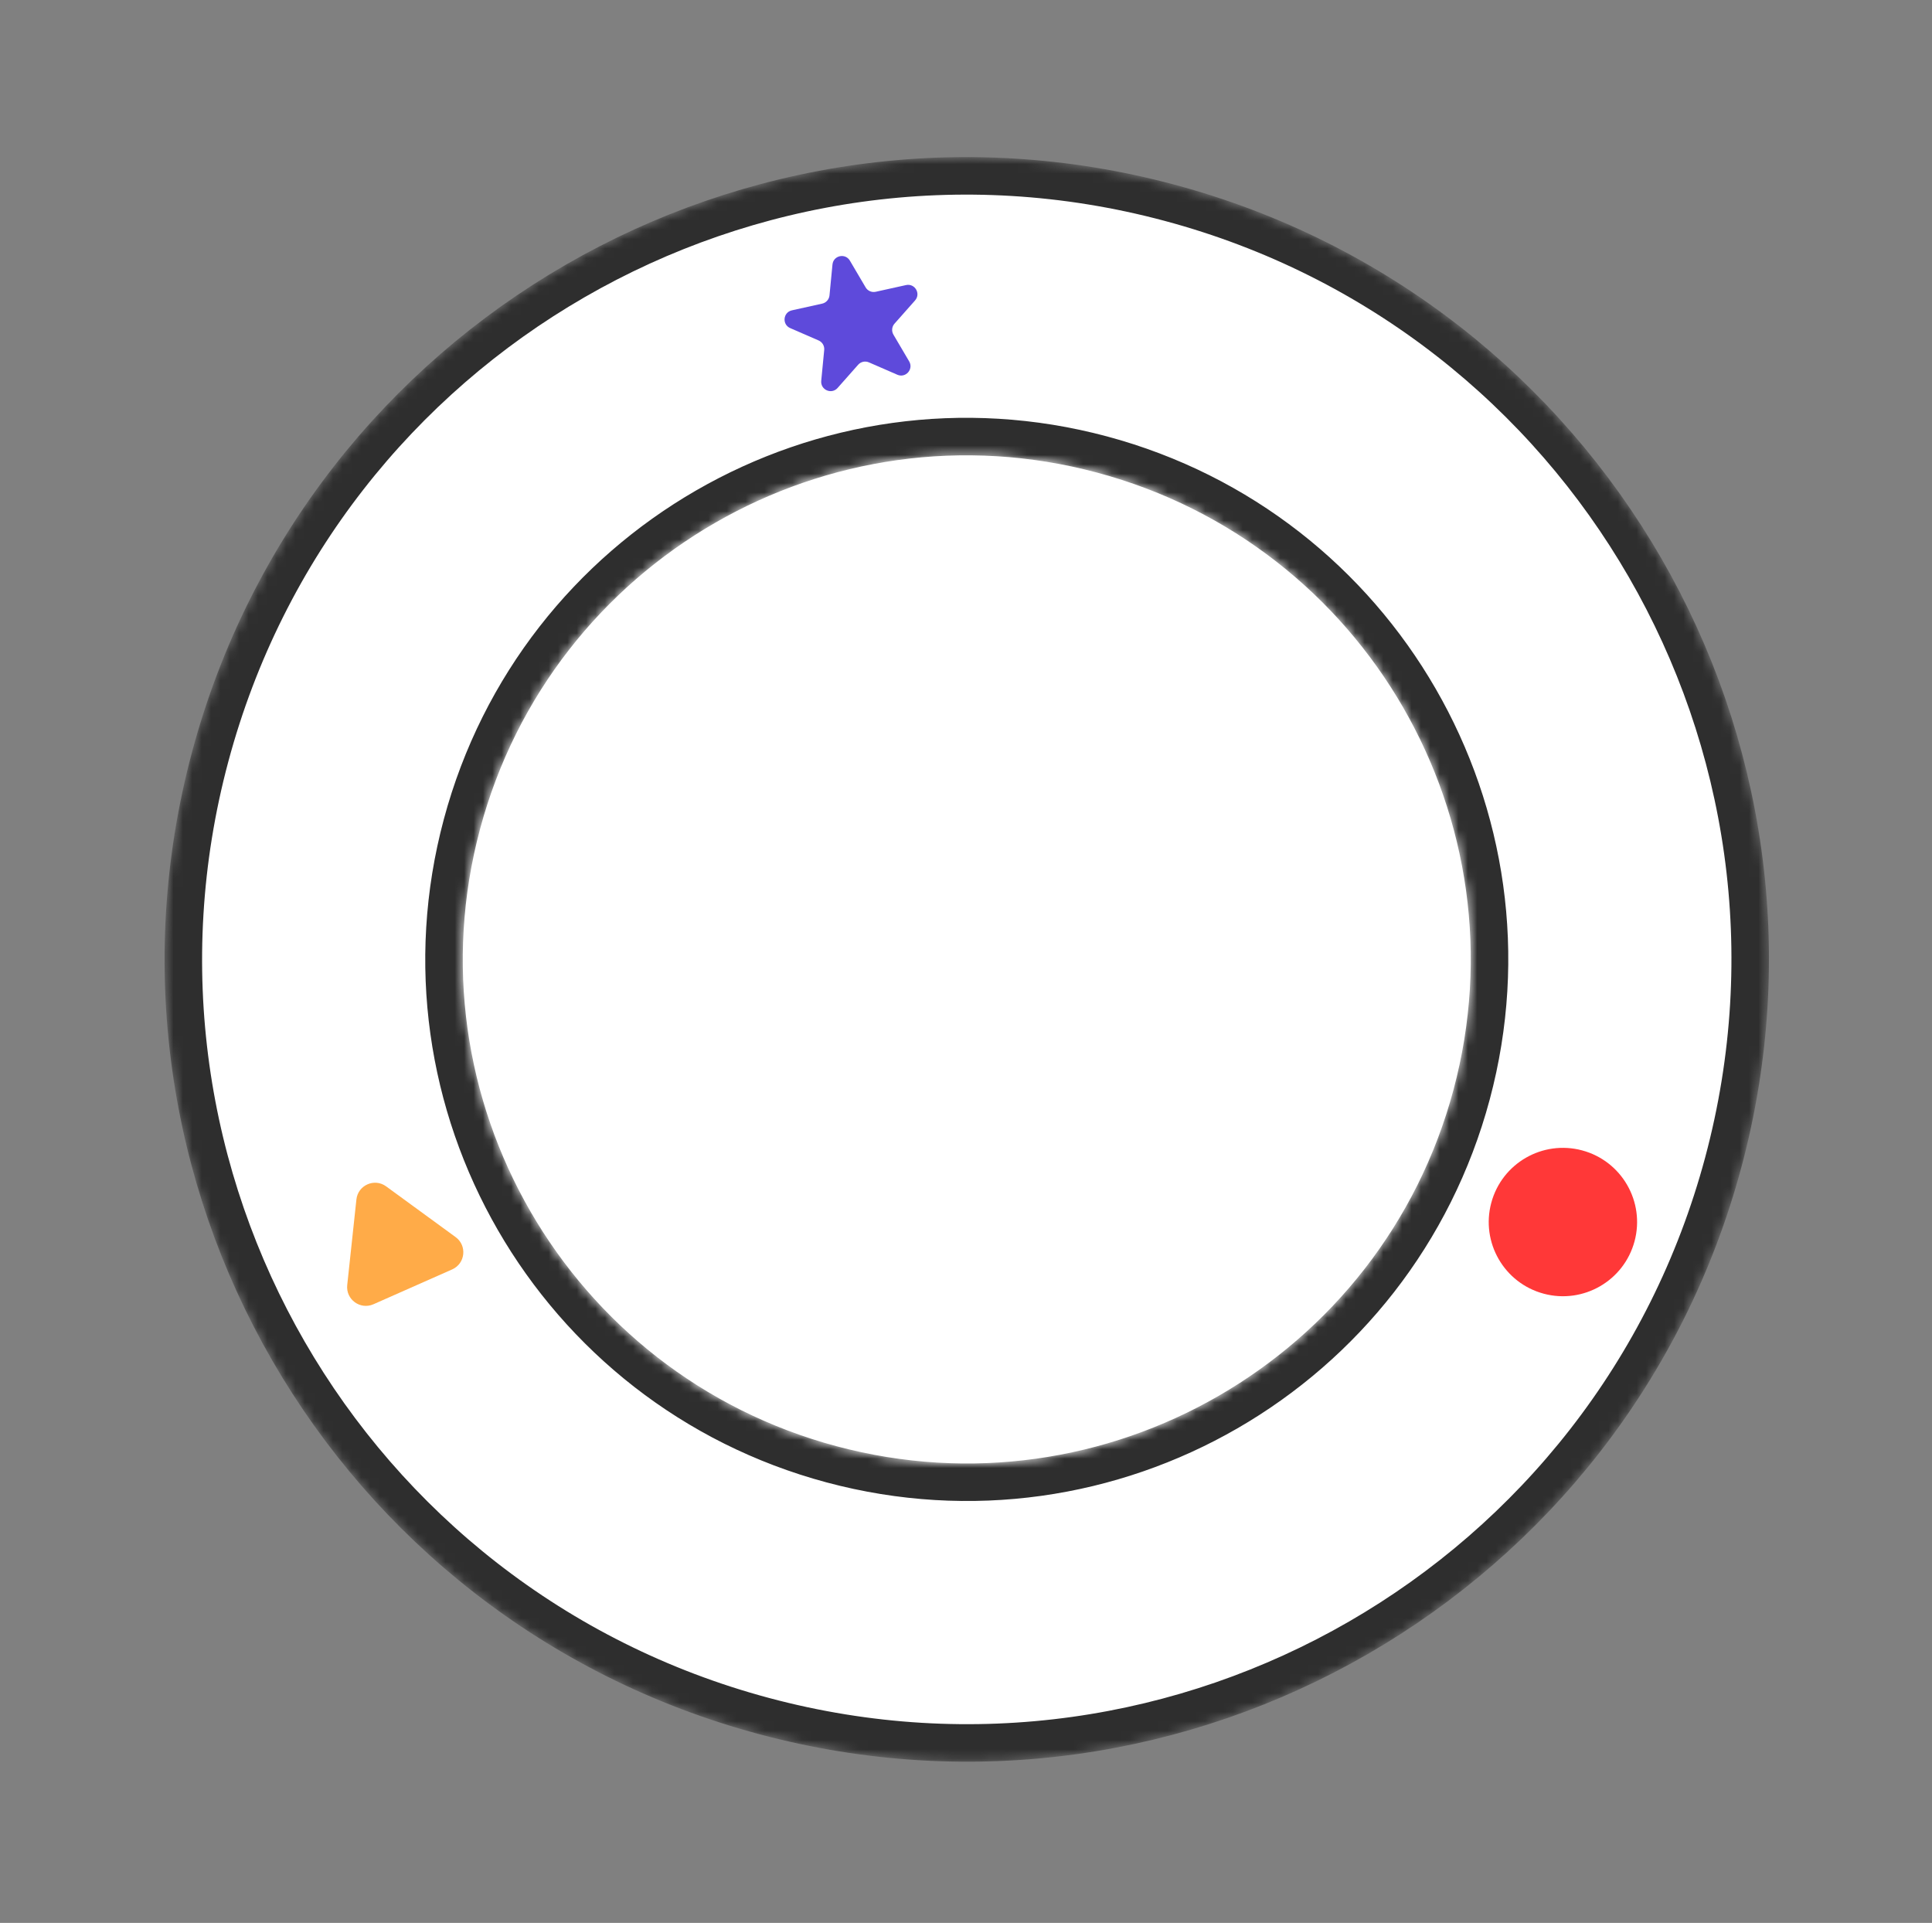 <svg width="206" height="205" viewBox="0 0 206 205" fill="none" xmlns="http://www.w3.org/2000/svg">
<rect x="0" y="0" width="206" height="205" fill="#808080" stroke="none"/>
<path d="M86.973 162.402C119.756 171.186 153.453 151.731 162.237 118.948C171.021 86.165 151.566 52.468 118.783 43.684C86 34.9 52.303 54.355 43.519 87.138C34.735 119.921 54.19 153.618 86.973 162.402Z" fill="white"/>
<mask id="mask0_8_32" style="mask-type:alpha" maskUnits="userSpaceOnUse" x="17" y="16" width="172" height="172">
<path d="M183.75 123.897C171.812 168.448 126.019 194.887 81.467 182.949C36.916 171.012 10.477 125.219 22.415 80.667C34.352 36.116 80.145 9.677 124.697 21.615C169.248 33.552 195.687 79.346 183.75 123.897ZM49.255 87.859C41.289 117.587 58.931 148.144 88.659 156.109C118.387 164.075 148.944 146.433 156.909 116.705C164.875 86.977 147.233 56.42 117.505 48.455C87.777 40.489 57.221 58.131 49.255 87.859Z" fill="white" stroke="#2E2E2E" stroke-width="4"/>
</mask>
<g mask="url(#mask0_8_32)">
<path d="M183.75 123.897C171.812 168.448 126.019 194.887 81.467 182.949C36.916 171.012 10.477 125.219 22.415 80.667C34.352 36.116 80.145 9.677 124.697 21.615C169.248 33.552 195.687 79.346 183.75 123.897ZM49.255 87.859C41.289 117.587 58.931 148.144 88.659 156.109C118.387 164.075 148.944 146.433 156.909 116.705C164.875 86.977 147.233 56.42 117.505 48.455C87.777 40.489 57.221 58.131 49.255 87.859Z" fill="white" stroke="#2E2E2E" stroke-width="4"/>
</g>
<path d="M164.599 137.921C168.818 139.051 173.155 136.548 174.285 132.329C175.415 128.11 172.912 123.773 168.693 122.643C164.474 121.513 160.138 124.016 159.007 128.235C157.877 132.454 160.38 136.791 164.599 137.921Z" fill="#FF3838"/>
<path d="M88.763 28.199C88.856 27.235 90.129 26.953 90.62 27.788L92.297 30.637C92.517 31.011 92.952 31.2 93.375 31.106L96.603 30.392C97.549 30.183 98.21 31.306 97.568 32.031L95.376 34.507C95.089 34.831 95.043 35.303 95.263 35.677L96.94 38.526C97.432 39.361 96.568 40.337 95.679 39.95L92.648 38.631C92.251 38.458 91.787 38.56 91.5 38.885L89.309 41.36C88.666 42.086 87.471 41.565 87.564 40.601L87.882 37.31C87.924 36.879 87.683 36.47 87.286 36.297L84.255 34.978C83.367 34.592 83.492 33.294 84.438 33.085L87.666 32.37C88.088 32.277 88.403 31.921 88.445 31.49L88.763 28.199Z" fill="#5E4ADB"/>
<path d="M38.002 127.88C38.167 126.349 39.927 125.57 41.17 126.478L48.582 131.888C49.825 132.796 49.62 134.709 48.212 135.332L39.821 139.046C38.413 139.669 36.859 138.534 37.023 137.004L38.002 127.88Z" fill="#FFAB48"/>
</svg>
